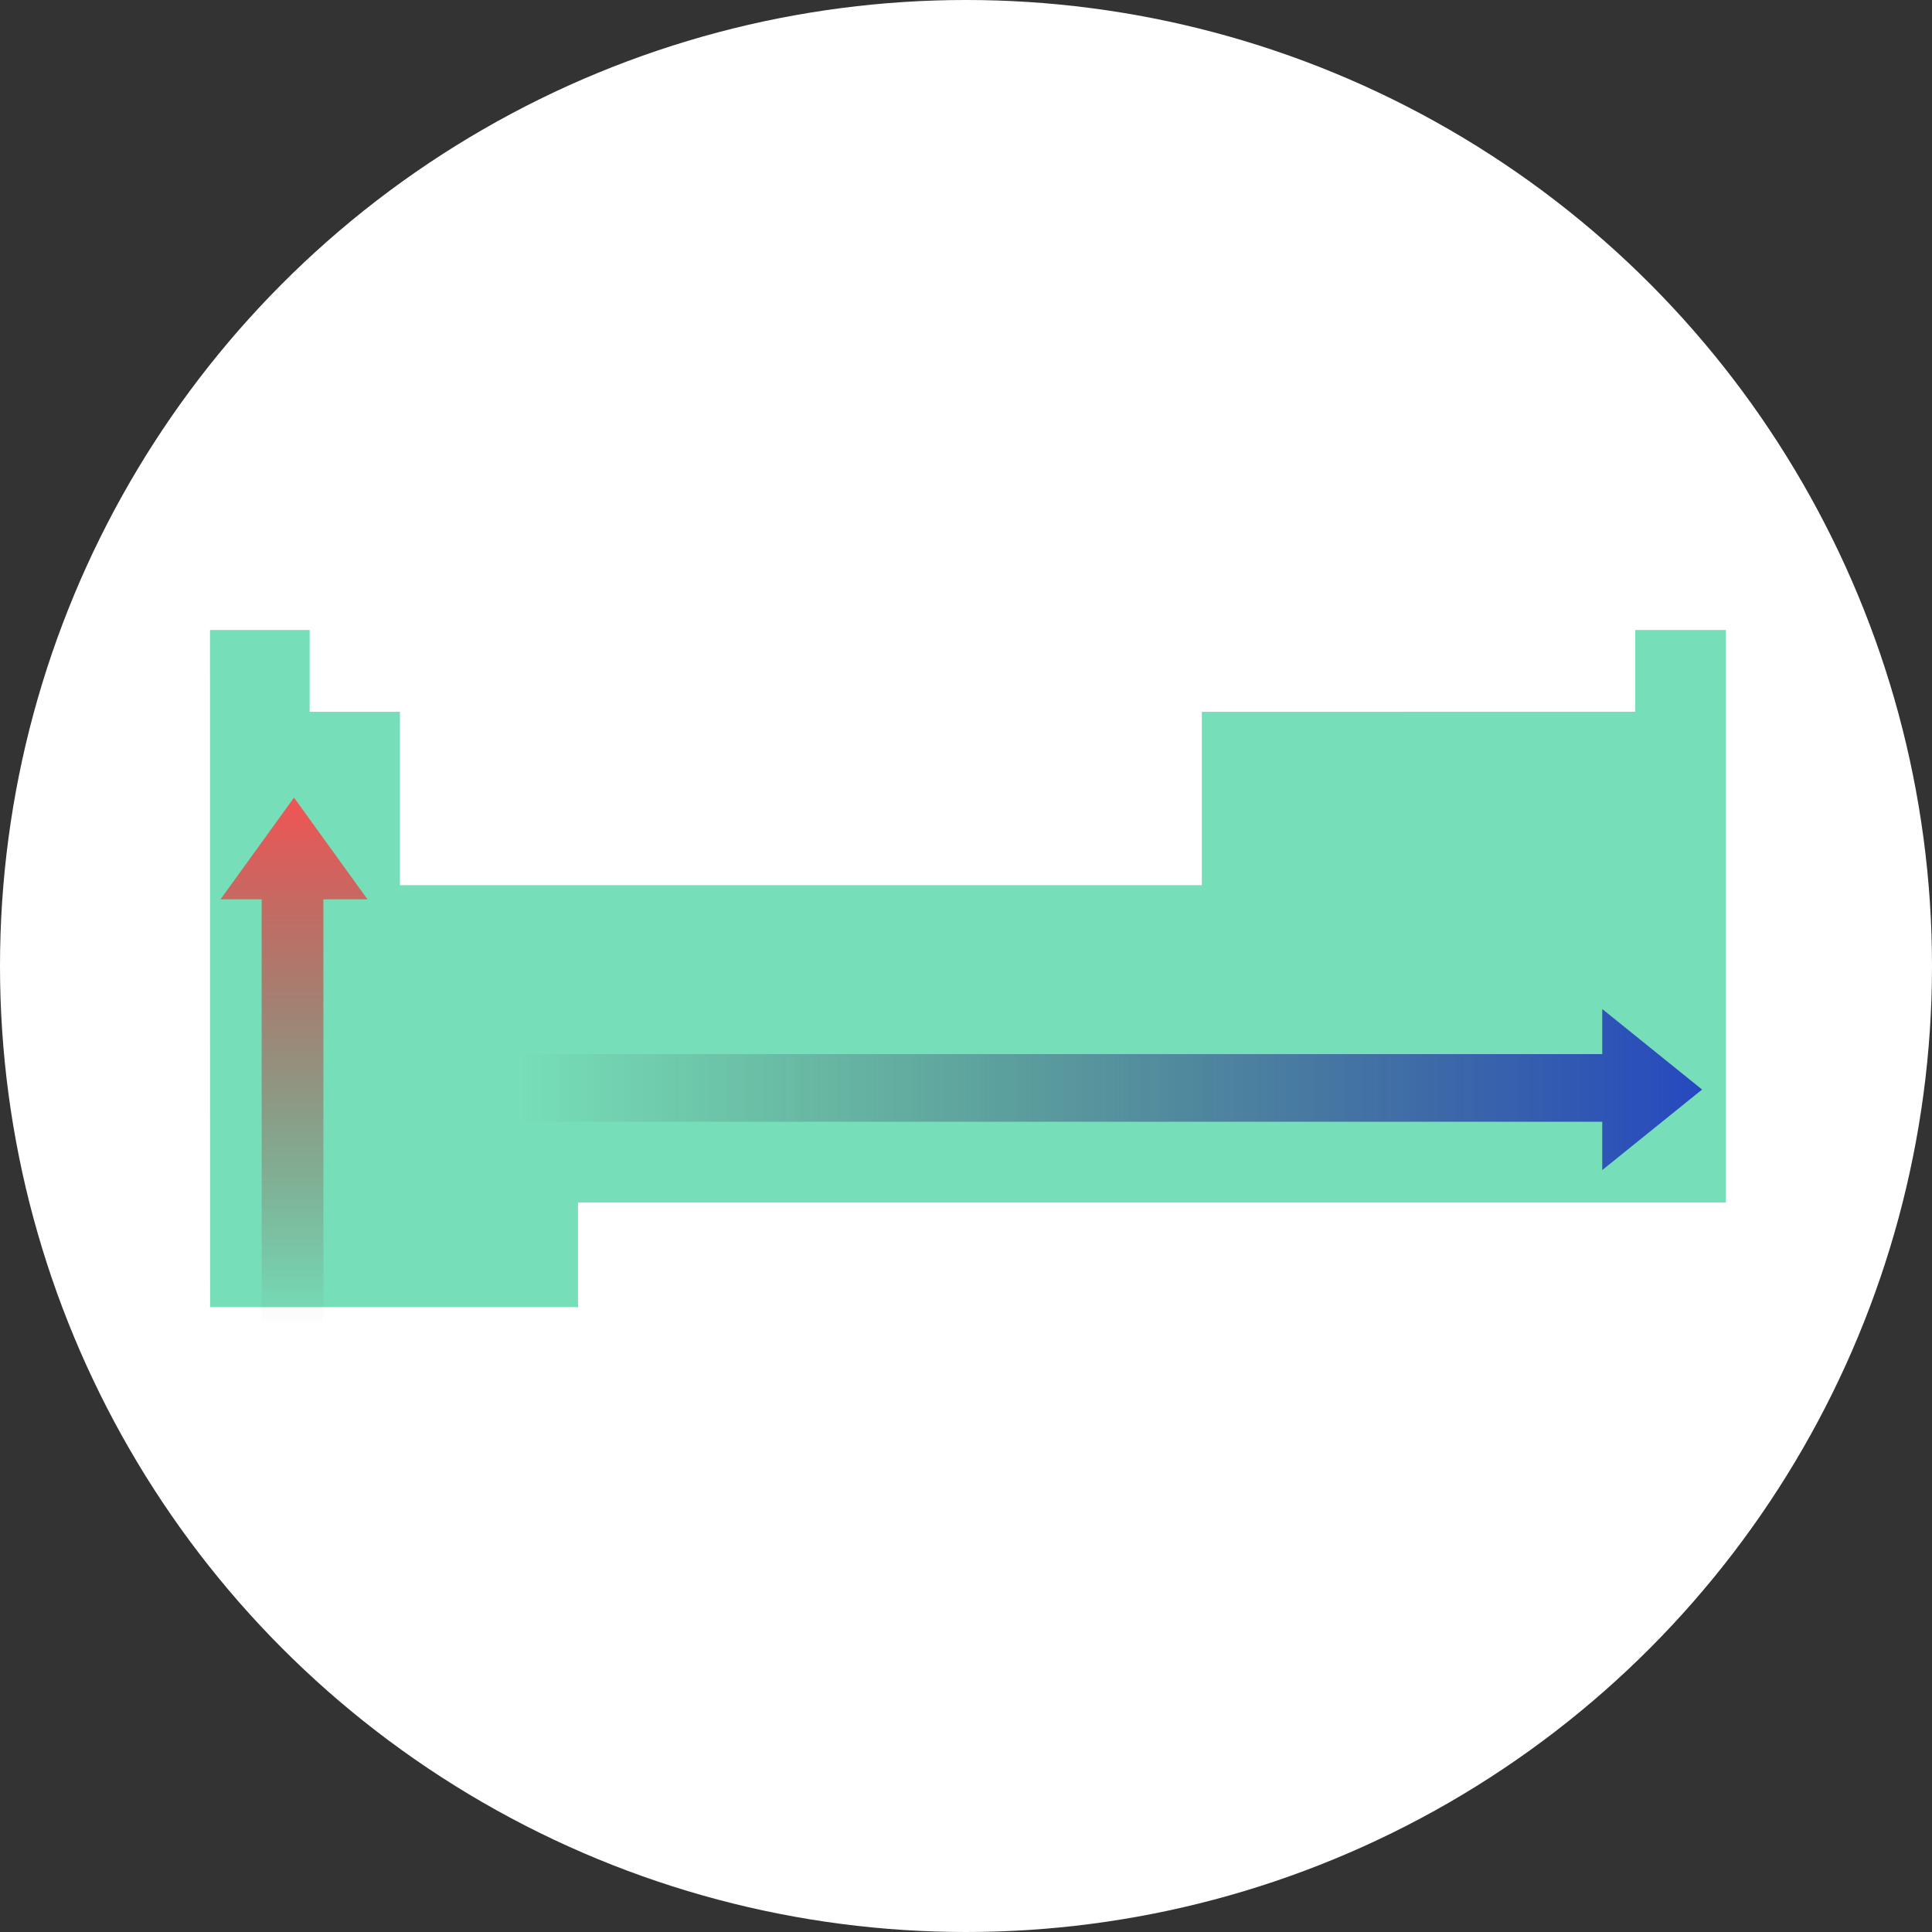 <svg xmlns="http://www.w3.org/2000/svg" xmlns:xlink="http://www.w3.org/1999/xlink" width="92" height="92" viewBox="0 0 92 92">
  <rect x="0" y="0" width="92" height="92" fill="#333333" stroke="none"/>
  <defs>
    <linearGradient id="linear-gradient" x1="0.5" x2="0.5" y2="1" gradientUnits="objectBoundingBox">
      <stop offset="0" stop-color="#f25454"/>
      <stop offset="1" stop-color="#792a2a" stop-opacity="0"/>
    </linearGradient>
    <linearGradient id="linear-gradient-2" x1="0.5" x2="0.5" y2="1" gradientUnits="objectBoundingBox">
      <stop offset="0" stop-color="#2649bf"/>
      <stop offset="1" stop-color="#434343" stop-opacity="0"/>
    </linearGradient>
  </defs>
  <g id="Grupo_177988" data-name="Grupo 177988" transform="translate(-839 9105)">
    <circle id="Elipse_4906" data-name="Elipse 4906" cx="46" cy="46" r="46" transform="translate(839 -9105)" fill="#fff"/>
    <g id="Grupo_177987" data-name="Grupo 177987" transform="translate(38.266 -14027.313)">
      <path id="Trazado_28315" data-name="Trazado 28315" d="M1937.734,3414.313h4.745v3.894h4.3v8.256h38.186v-8.256H2005.6v-3.894h4.317v27.264h-54.659v4.983h-17.52Z" transform="translate(-1127 1538)" fill="#76deb9"/>
      <path id="Unión_1" data-name="Unión 1" d="M1.96,25V4.844H0L3.5,0,7,4.844H4.9V25Z" transform="translate(811.234 4960.295)" fill="url(#linear-gradient)"/>
      <path id="Unión_2" data-name="Unión 2" d="M2.147,56.445V4.754H0L3.834,0,7.668,4.754h-2.3V56.445Z" transform="translate(881.786 4970.362) rotate(90)" fill="url(#linear-gradient-2)"/>
    </g>
  </g>
</svg>
